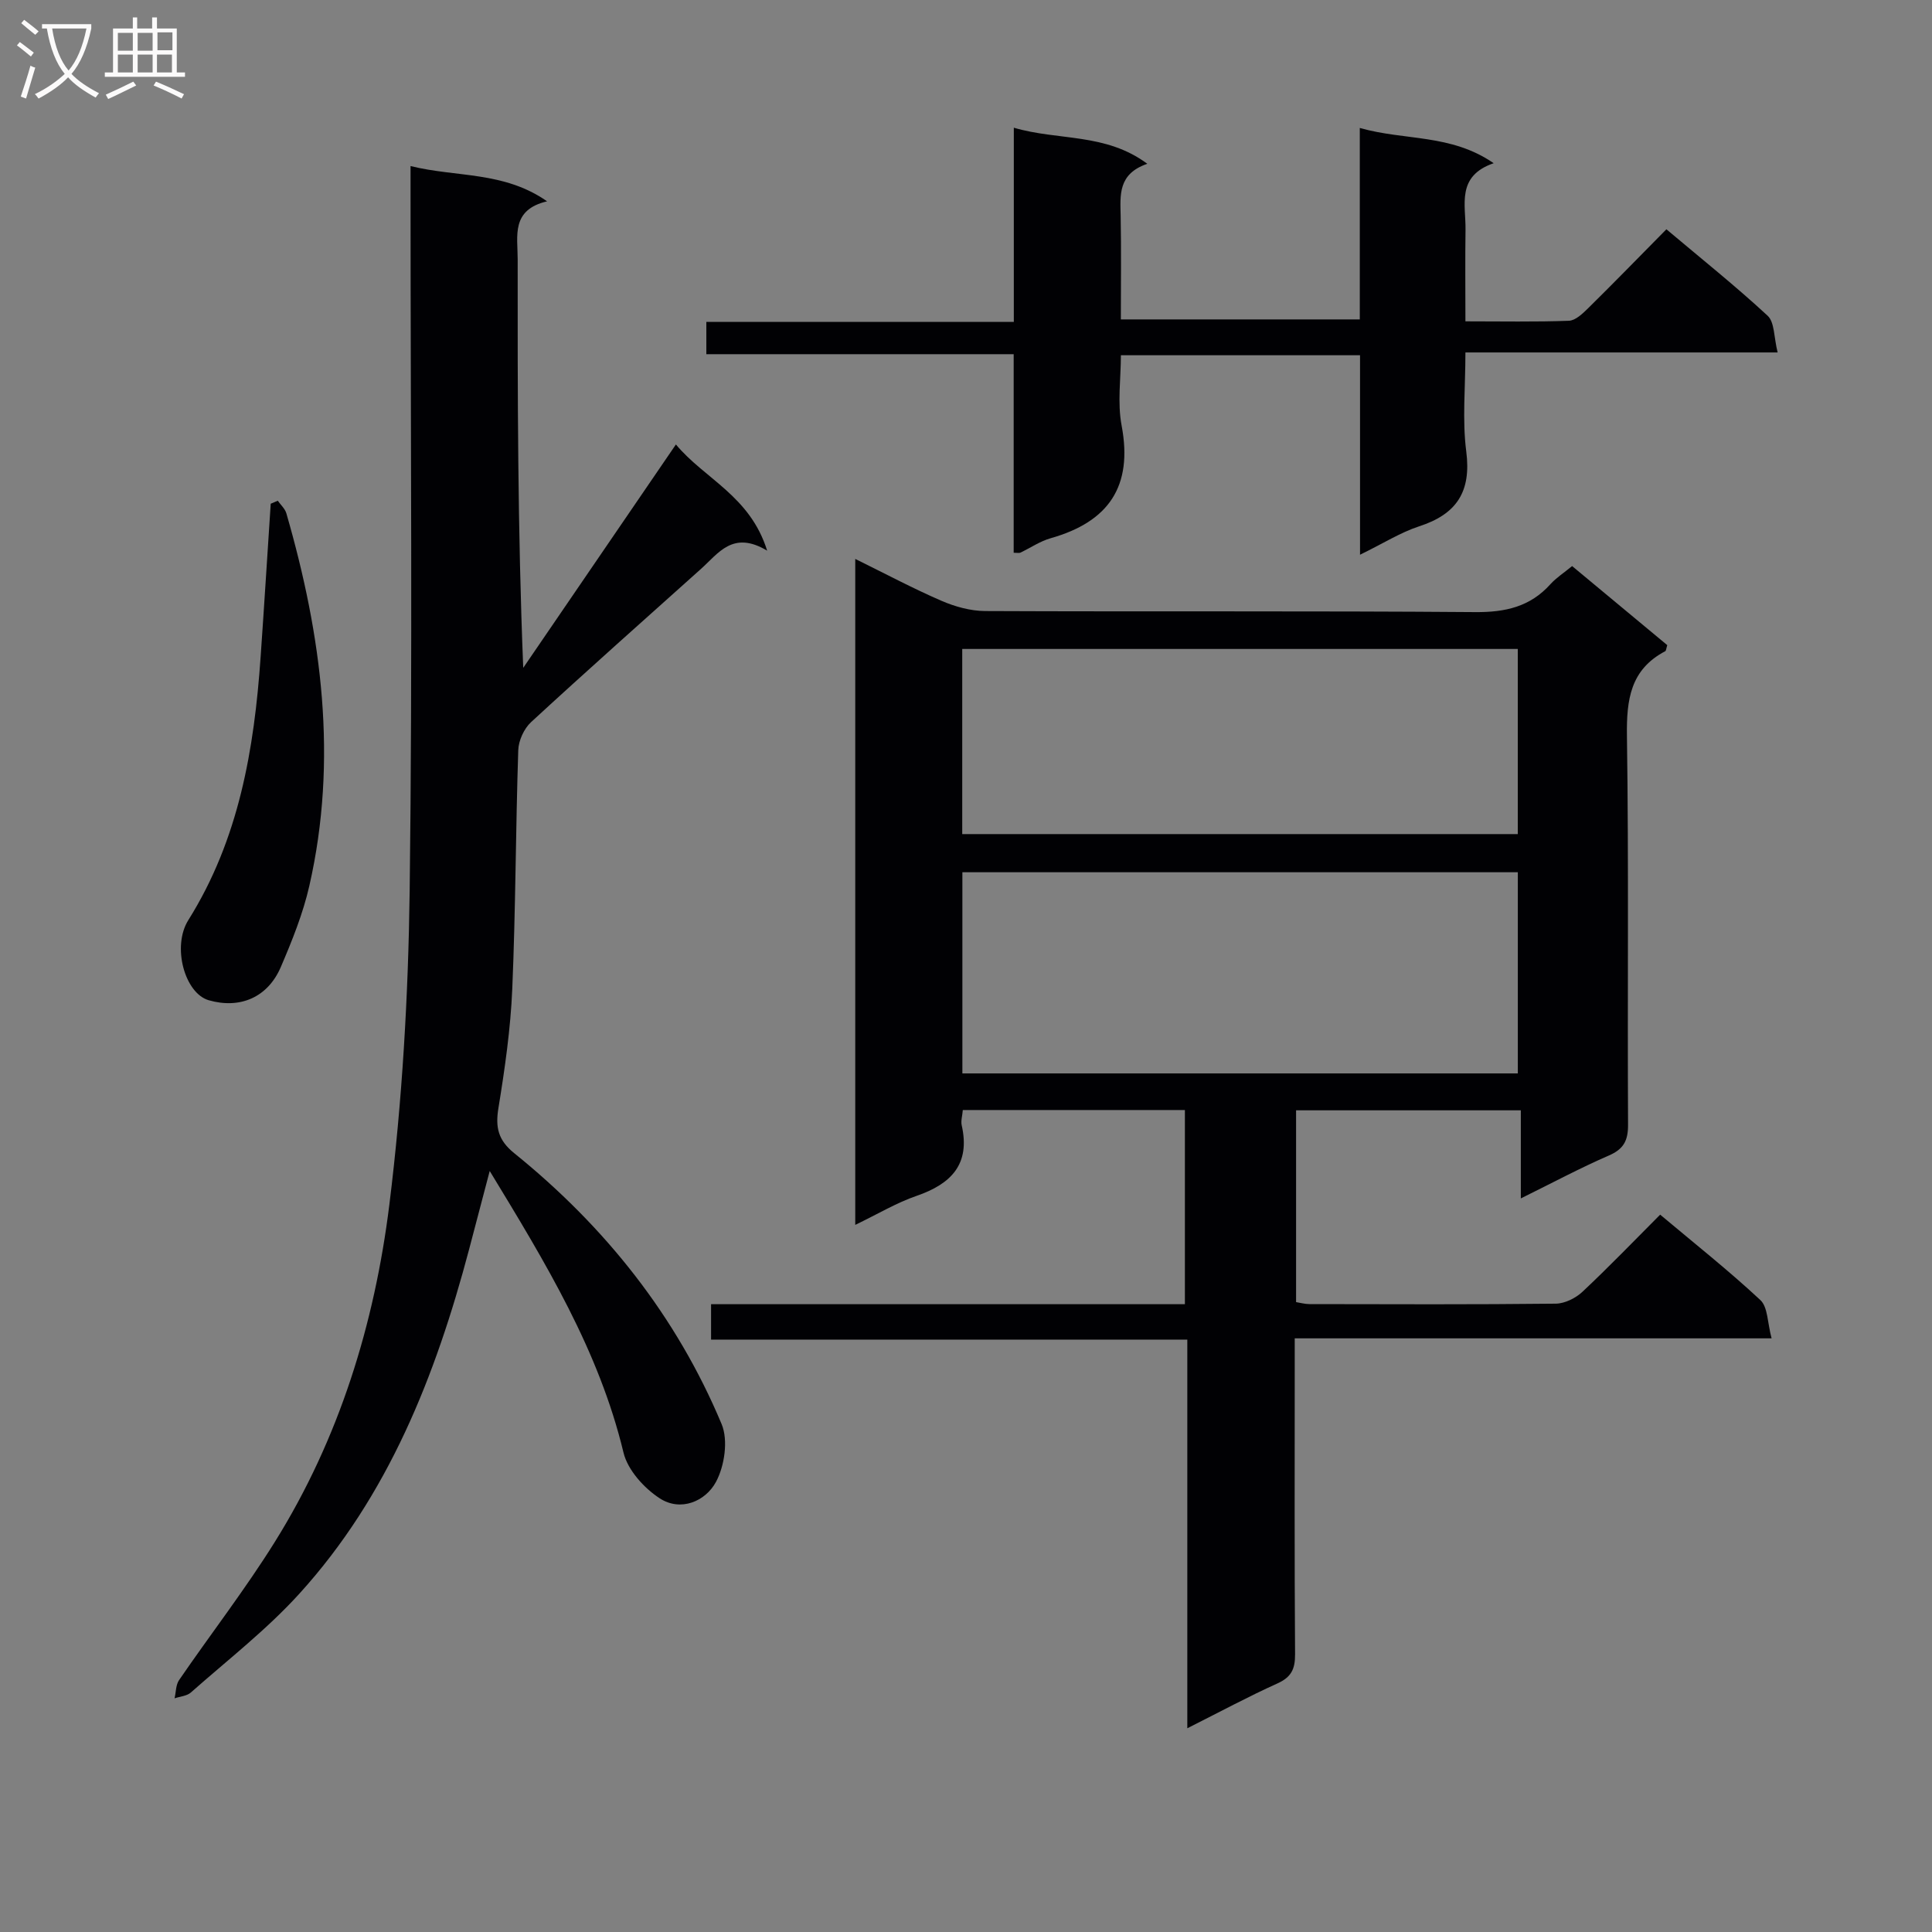 <svg enable-background="new 0 0 400 400" viewBox="0 0 400 400" xmlns="http://www.w3.org/2000/svg"><rect x="0" y="0" width="400" height="400" fill="#808080" stroke="none"/><g fill="#010104"><path d="m177.07 253.6c0-46.35 0-91.78 0-137.88 6.24 3.07 11.94 6.11 17.85 8.67 2.8 1.21 6 2.1 9.02 2.12 33.83.15 67.66-.05 101.49.22 6.23.05 11.36-1.1 15.57-5.78 1.21-1.34 2.79-2.35 4.49-3.75 6.63 5.51 13.21 10.98 19.7 16.37-.22.68-.23 1.15-.43 1.26-7.21 3.8-8.02 10.02-7.92 17.51.39 26.83.09 53.66.23 80.49.02 3.31-.89 5.07-3.98 6.41-5.9 2.56-11.6 5.61-18.22 8.88 0-6.46 0-12.13 0-18.24-15.85 0-31.05 0-46.53 0v39.71c.9.14 1.83.41 2.77.41 17 .03 34 .1 50.99-.09 1.87-.02 4.12-1.14 5.53-2.46 5.44-5.1 10.62-10.49 16.09-15.97 7.17 6.02 14.21 11.59 20.75 17.69 1.56 1.46 1.45 4.7 2.32 7.92-33.33 0-65.73 0-98.73 0v5.93c0 19.83-.07 39.66.07 59.49.02 3.08-.8 4.74-3.68 6.04-6.01 2.71-11.83 5.85-18.63 9.27 0-27.19 0-53.53 0-80.47-33.24 0-65.78 0-98.6 0 0-2.68 0-4.74 0-7.33h98.1c0-13.62 0-26.71 0-40.2-15.41 0-30.62 0-45.98 0-.1 1.22-.43 2.25-.23 3.15 1.82 8.05-2.15 12.13-9.31 14.61-4.17 1.43-8.04 3.76-12.73 6.02zm137.18-31.36c0-14.1 0-27.83 0-41.65-38.53 0-76.73 0-115 0v41.65zm-115.03-49.55h115.02c0-12.85 0-25.57 0-38.33-38.47 0-76.67 0-115.02 0z"/><path d="m85 34.38c9.55 2.37 19.25 1.02 28.27 7.3-7.5 1.76-6.09 7.18-6.09 11.97-.02 27.98-.01 55.97 1.15 84.62 10.39-15.2 20.77-30.4 31.61-46.25 5.93 7.14 15.36 10.64 18.89 21.99-7.07-4.25-10.06.51-13.66 3.74-11.77 10.55-23.6 21.05-35.22 31.76-1.46 1.35-2.59 3.82-2.65 5.81-.54 16.47-.54 32.96-1.24 49.42-.35 8.27-1.54 16.53-2.87 24.7-.65 4.01-.04 6.64 3.28 9.32 18.83 15.21 33.58 33.72 42.94 56.1 1.39 3.34.6 8.67-1.19 11.98-2.17 4-7.29 6.19-11.62 3.38-3.25-2.11-6.64-5.86-7.51-9.47-5.07-21.09-16.07-39.19-27.7-58.31-1.59 6.04-2.92 11.16-4.28 16.27-6.93 26.13-16.7 50.96-35.16 71.28-6.77 7.45-14.85 13.71-22.43 20.42-.83.74-2.24.82-3.38 1.21.3-1.27.25-2.78.94-3.78 6.57-9.58 13.71-18.8 19.85-28.65 13.31-21.35 20.61-45.09 23.68-69.77 2.68-21.55 3.93-43.38 4.21-65.11.6-47.64.18-95.31.18-142.97 0-1.98 0-3.96 0-6.96z"/><path d="m281.58 114.85c0-14.37 0-27.64 0-41.3-16.52 0-32.58 0-49.51 0 0 4.77-.75 9.82.15 14.56 2.38 12.62-2.71 19.93-14.68 23.32-2.2.62-4.18 1.99-6.28 2.99-.25.12-.61.02-1.39.02 0-13.56 0-27.13 0-41.11-21.38 0-42.31 0-63.63 0 0-2.3 0-4.17 0-6.69h63.66c0-13.55 0-26.47 0-40.2 9.27 2.73 18.94 1.02 27.64 7.47-6.09 2.09-5.61 6.45-5.52 10.81.14 6.98.04 13.97.04 21.41h49.47c0-12.98 0-25.87 0-39.64 9.36 2.67 18.84 1.18 27.72 7.3-7.79 2.68-5.75 8.63-5.83 13.8-.09 6.12-.02 12.23-.02 18.94 7.54 0 14.49.14 21.42-.12 1.38-.05 2.87-1.5 4-2.61 5.33-5.25 10.55-10.62 16.19-16.33 7.2 6.07 14.31 11.74 20.96 17.9 1.46 1.35 1.28 4.46 2.07 7.6-21.93 0-42.95 0-64.64 0 0 7.27-.67 13.97.17 20.48 1.08 8.34-1.97 13.01-9.78 15.53-3.86 1.27-7.41 3.53-12.21 5.87z"/><path d="m57.51 103.67c.61.87 1.5 1.65 1.78 2.62 7.33 25.34 10.7 50.98 4.76 77.09-1.31 5.76-3.57 11.37-5.91 16.83-2.71 6.32-8.47 8.73-14.92 6.88-4.97-1.43-7.66-11.12-4.23-16.59 10.47-16.7 13.64-35.35 14.97-54.51.74-10.56 1.39-21.13 2.09-31.7.49-.21.97-.42 1.46-.62z"/></g><path d="m6.4 11.7c-1-.8-1.9-1.6-2.9-2.3l.6-.7c.9.7 1.9 1.4 2.9 2.2zm-2.1 8.3c.7-2.1 1.4-4.2 2-6.4.2.1.6.3 1 .4-.7 2.3-1.3 4.4-1.9 6.4zm3-12.8c-1.1-.9-2.1-1.7-2.9-2.4l.6-.7c1 .8 2 1.5 3 2.4zm1.4-1.3v-.9h10.2v.9c-.9 4.2-2.3 7.3-4.1 9.4 1.3 1.4 3.2 2.7 5.7 4-.2.2-.4.5-.7.9-2.5-1.4-4.4-2.7-5.7-4.2-1.4 1.5-3.5 3-6.1 4.4 0 0 0 0-.1-.1-.3-.4-.5-.7-.7-.8 2.7-1.3 4.7-2.8 6.2-4.2-1.8-2.2-3-5.3-3.7-9.4zm9.2 0h-7.1c.6 3.8 1.7 6.7 3.4 8.7 1.7-2 2.9-4.8 3.7-8.7z" fill="#fbfafa"/><path d="m31.6 3.6h.9v2.3h4.1v9.1h1.7v.9h-16.6v-.9h1.7v-9.1h4.1v-2.3h.9v2.3h3.1v-2.3zm-4 13.3.6.8c-1.9.9-3.8 1.9-5.8 2.8-.2-.3-.3-.6-.5-.9 2-.9 3.9-1.8 5.7-2.7zm-3.2-10.1v3.7h3.1v-3.7zm0 4.5v3.7h3.1v-3.7zm4.1-4.5v3.7h3.1v-3.7zm0 4.5v3.7h3.1v-3.7zm9.1 9.1c-2.1-1.1-4.1-2-5.8-2.7l.5-.8c2.2.9 4.1 1.8 5.8 2.6zm-1.9-13.7h-3.1v3.7h3.1v-3.6zm-3.2 4.6v3.7h3.1v-3.7z" fill="#fbfafa"/></svg>